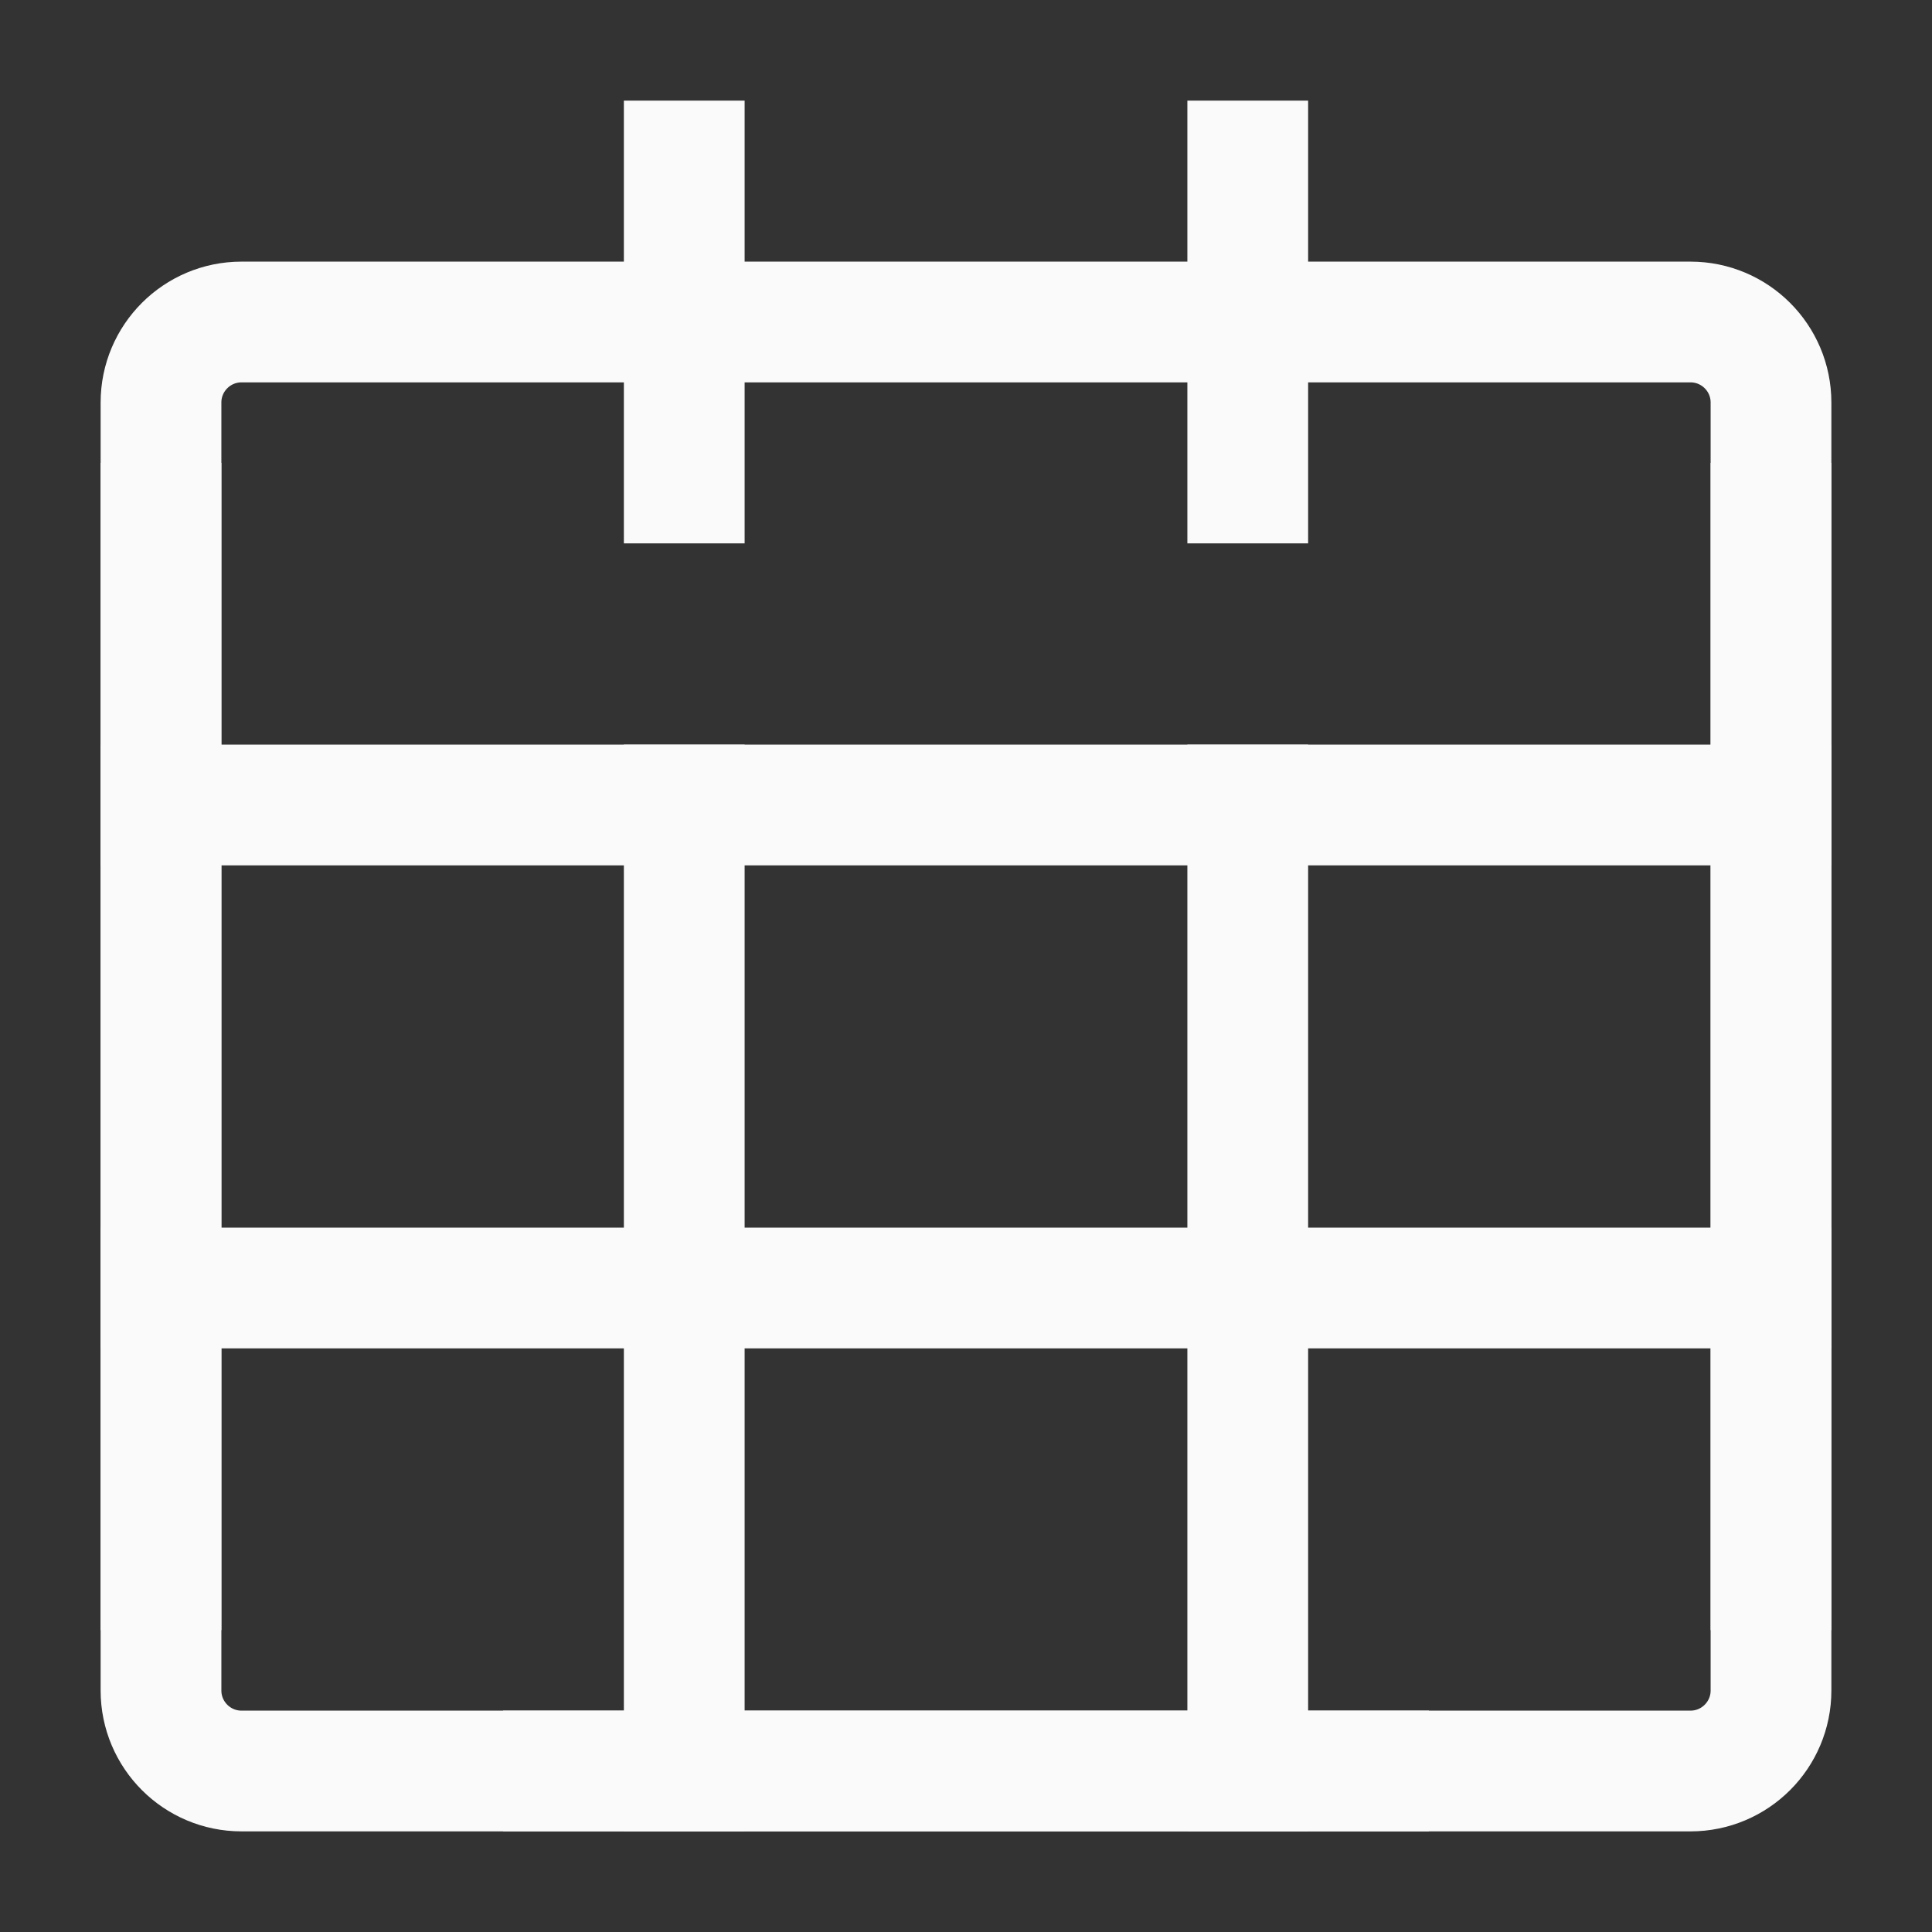 <svg width="24" height="24" viewBox="0 0 24 24" fill="none" xmlns="http://www.w3.org/2000/svg">
    <rect x="0" y="0" width="24" height="24" fill="#333333" stroke="none"/>
    <path d="M21 4H3C2.448 4 2 4.448 2 5V21C2 21.552 2.448 22 3 22H21C21.552 22 22 21.552 22 21V5C22 4.448 21.552 4 21 4Z" stroke="#FAFAFA" stroke-width="1.5" stroke-linecap="square"/>
    <path d="M2 10H22" stroke="#FAFAFA" stroke-width="1.5" stroke-linecap="square"/>
    <path d="M2 16H22" stroke="#FAFAFA" stroke-width="1.5" stroke-linecap="square"/>
    <path d="M8.5 2V6" stroke="#FAFAFA" stroke-width="1.5" stroke-linecap="square"/>
    <path d="M15.5 2V6" stroke="#FAFAFA" stroke-width="1.5" stroke-linecap="square"/>
    <path d="M8.5 10V22" stroke="#FAFAFA" stroke-width="1.5" stroke-linecap="square"/>
    <path d="M15.5 10V22" stroke="#FAFAFA" stroke-width="1.5" stroke-linecap="square"/>
    <path d="M22 6.5V19.5" stroke="#FAFAFA" stroke-width="1.5" stroke-linecap="square"/>
    <path d="M2 6.5V19.5" stroke="#FAFAFA" stroke-width="1.5" stroke-linecap="square"/>
    <path d="M7 22H17" stroke="#FAFAFA" stroke-width="1.5" stroke-linecap="square"/>
</svg>

